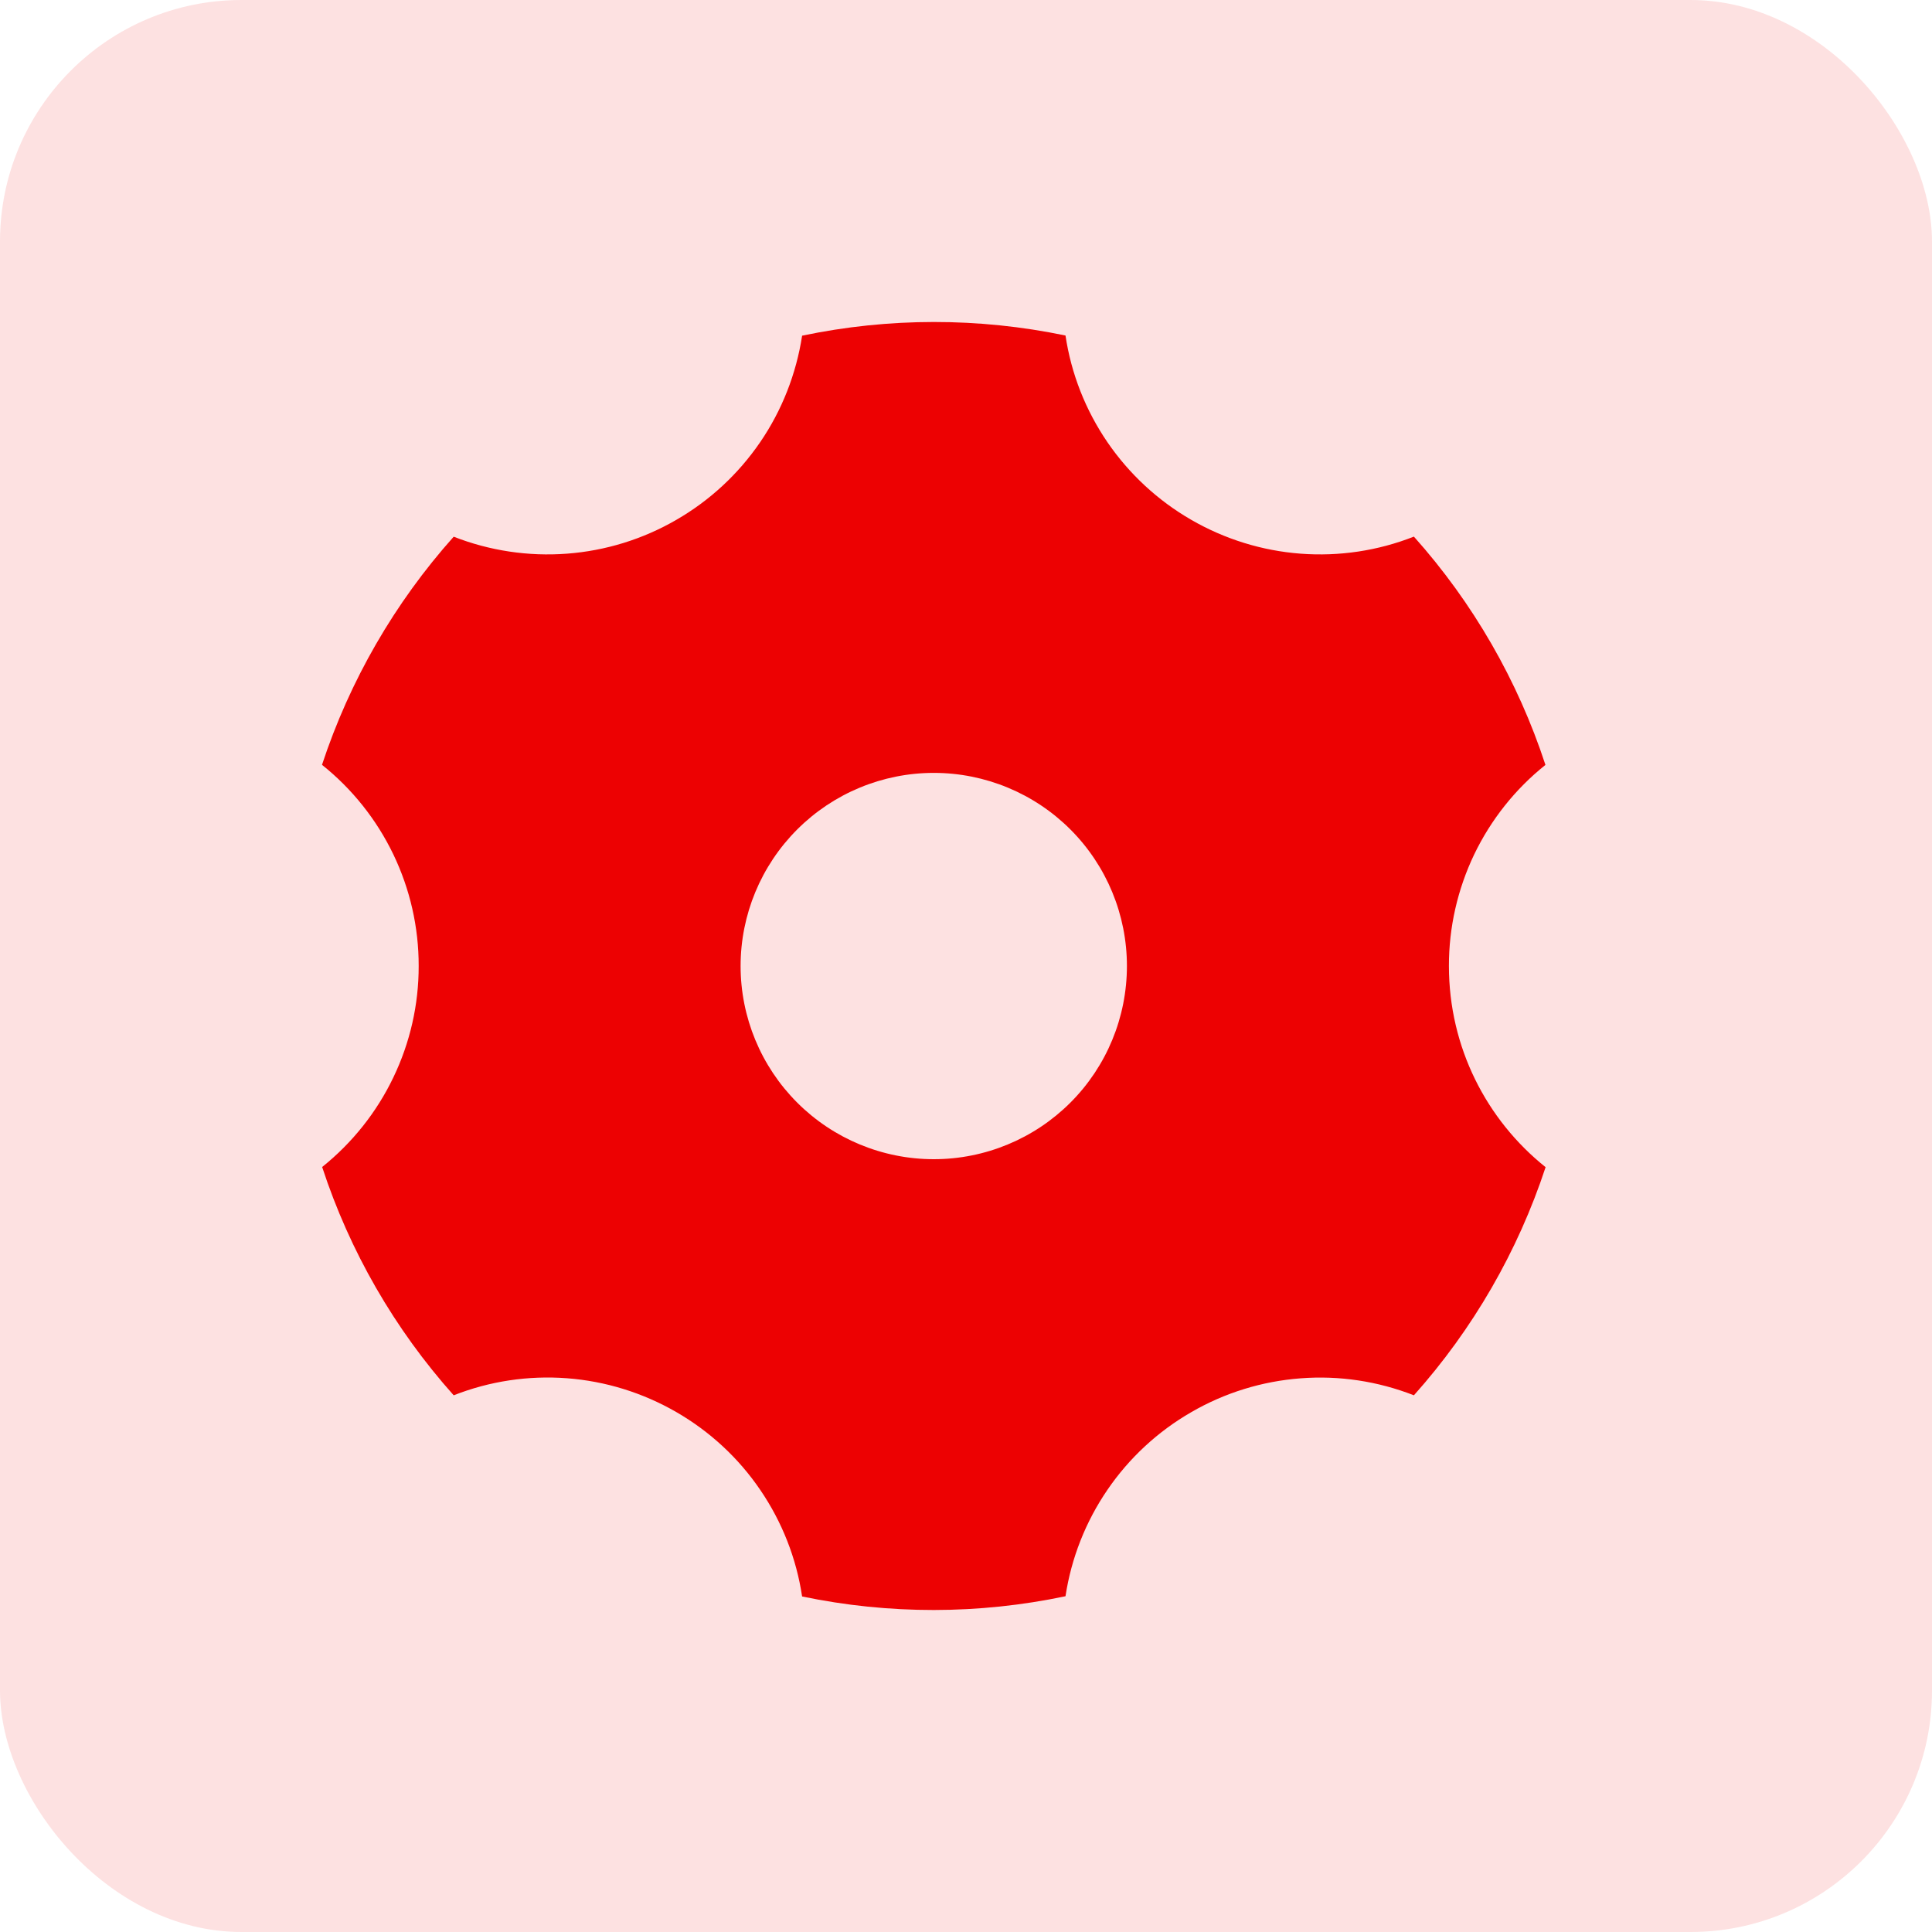 <svg width="24" height="24" viewBox="0 0 24 24" fill="none" xmlns="http://www.w3.org/2000/svg">
<rect width="24" height="24" rx="3" fill="#ED0102" fill-opacity="0.12"/>
<path d="M9.964 4.17C11.042 3.944 12.156 3.943 13.236 4.168C13.307 4.643 13.485 5.095 13.756 5.492C14.027 5.888 14.383 6.218 14.799 6.458C15.215 6.698 15.679 6.842 16.158 6.878C16.637 6.914 17.117 6.842 17.564 6.666C18.299 7.489 18.855 8.454 19.198 9.502C18.823 9.801 18.521 10.182 18.313 10.614C18.106 11.047 17.998 11.521 17.999 12C17.999 13.011 18.467 13.913 19.2 14.499C18.855 15.546 18.298 16.511 17.564 17.333C17.117 17.158 16.636 17.085 16.157 17.122C15.679 17.158 15.215 17.301 14.799 17.542C14.384 17.781 14.027 18.111 13.757 18.507C13.486 18.903 13.308 19.355 13.236 19.829C12.158 20.056 11.044 20.057 9.964 19.832C9.893 19.357 9.715 18.905 9.444 18.508C9.174 18.111 8.817 17.781 8.401 17.541C7.985 17.301 7.521 17.157 7.042 17.121C6.563 17.085 6.083 17.157 5.636 17.333C4.901 16.51 4.345 15.545 4.002 14.497C4.376 14.197 4.679 13.817 4.886 13.385C5.094 12.953 5.202 12.479 5.201 12C5.202 11.52 5.094 11.046 4.886 10.613C4.678 10.181 4.375 9.8 4 9.501C4.345 8.454 4.902 7.489 5.636 6.667C6.083 6.842 6.564 6.914 7.042 6.878C7.521 6.842 7.985 6.699 8.401 6.458C8.816 6.219 9.172 5.889 9.443 5.493C9.714 5.097 9.891 4.645 9.964 4.171V4.17ZM11.6 14.4C12.236 14.4 12.847 14.147 13.297 13.697C13.747 13.247 13.999 12.637 13.999 12C13.999 11.364 13.747 10.754 13.297 10.304C12.847 9.854 12.236 9.601 11.6 9.601C10.964 9.601 10.353 9.854 9.903 10.304C9.453 10.754 9.2 11.364 9.2 12C9.2 12.637 9.453 13.247 9.903 13.697C10.353 14.147 10.964 14.4 11.6 14.4V14.4Z" fill="#ED0102"/>
</svg>
